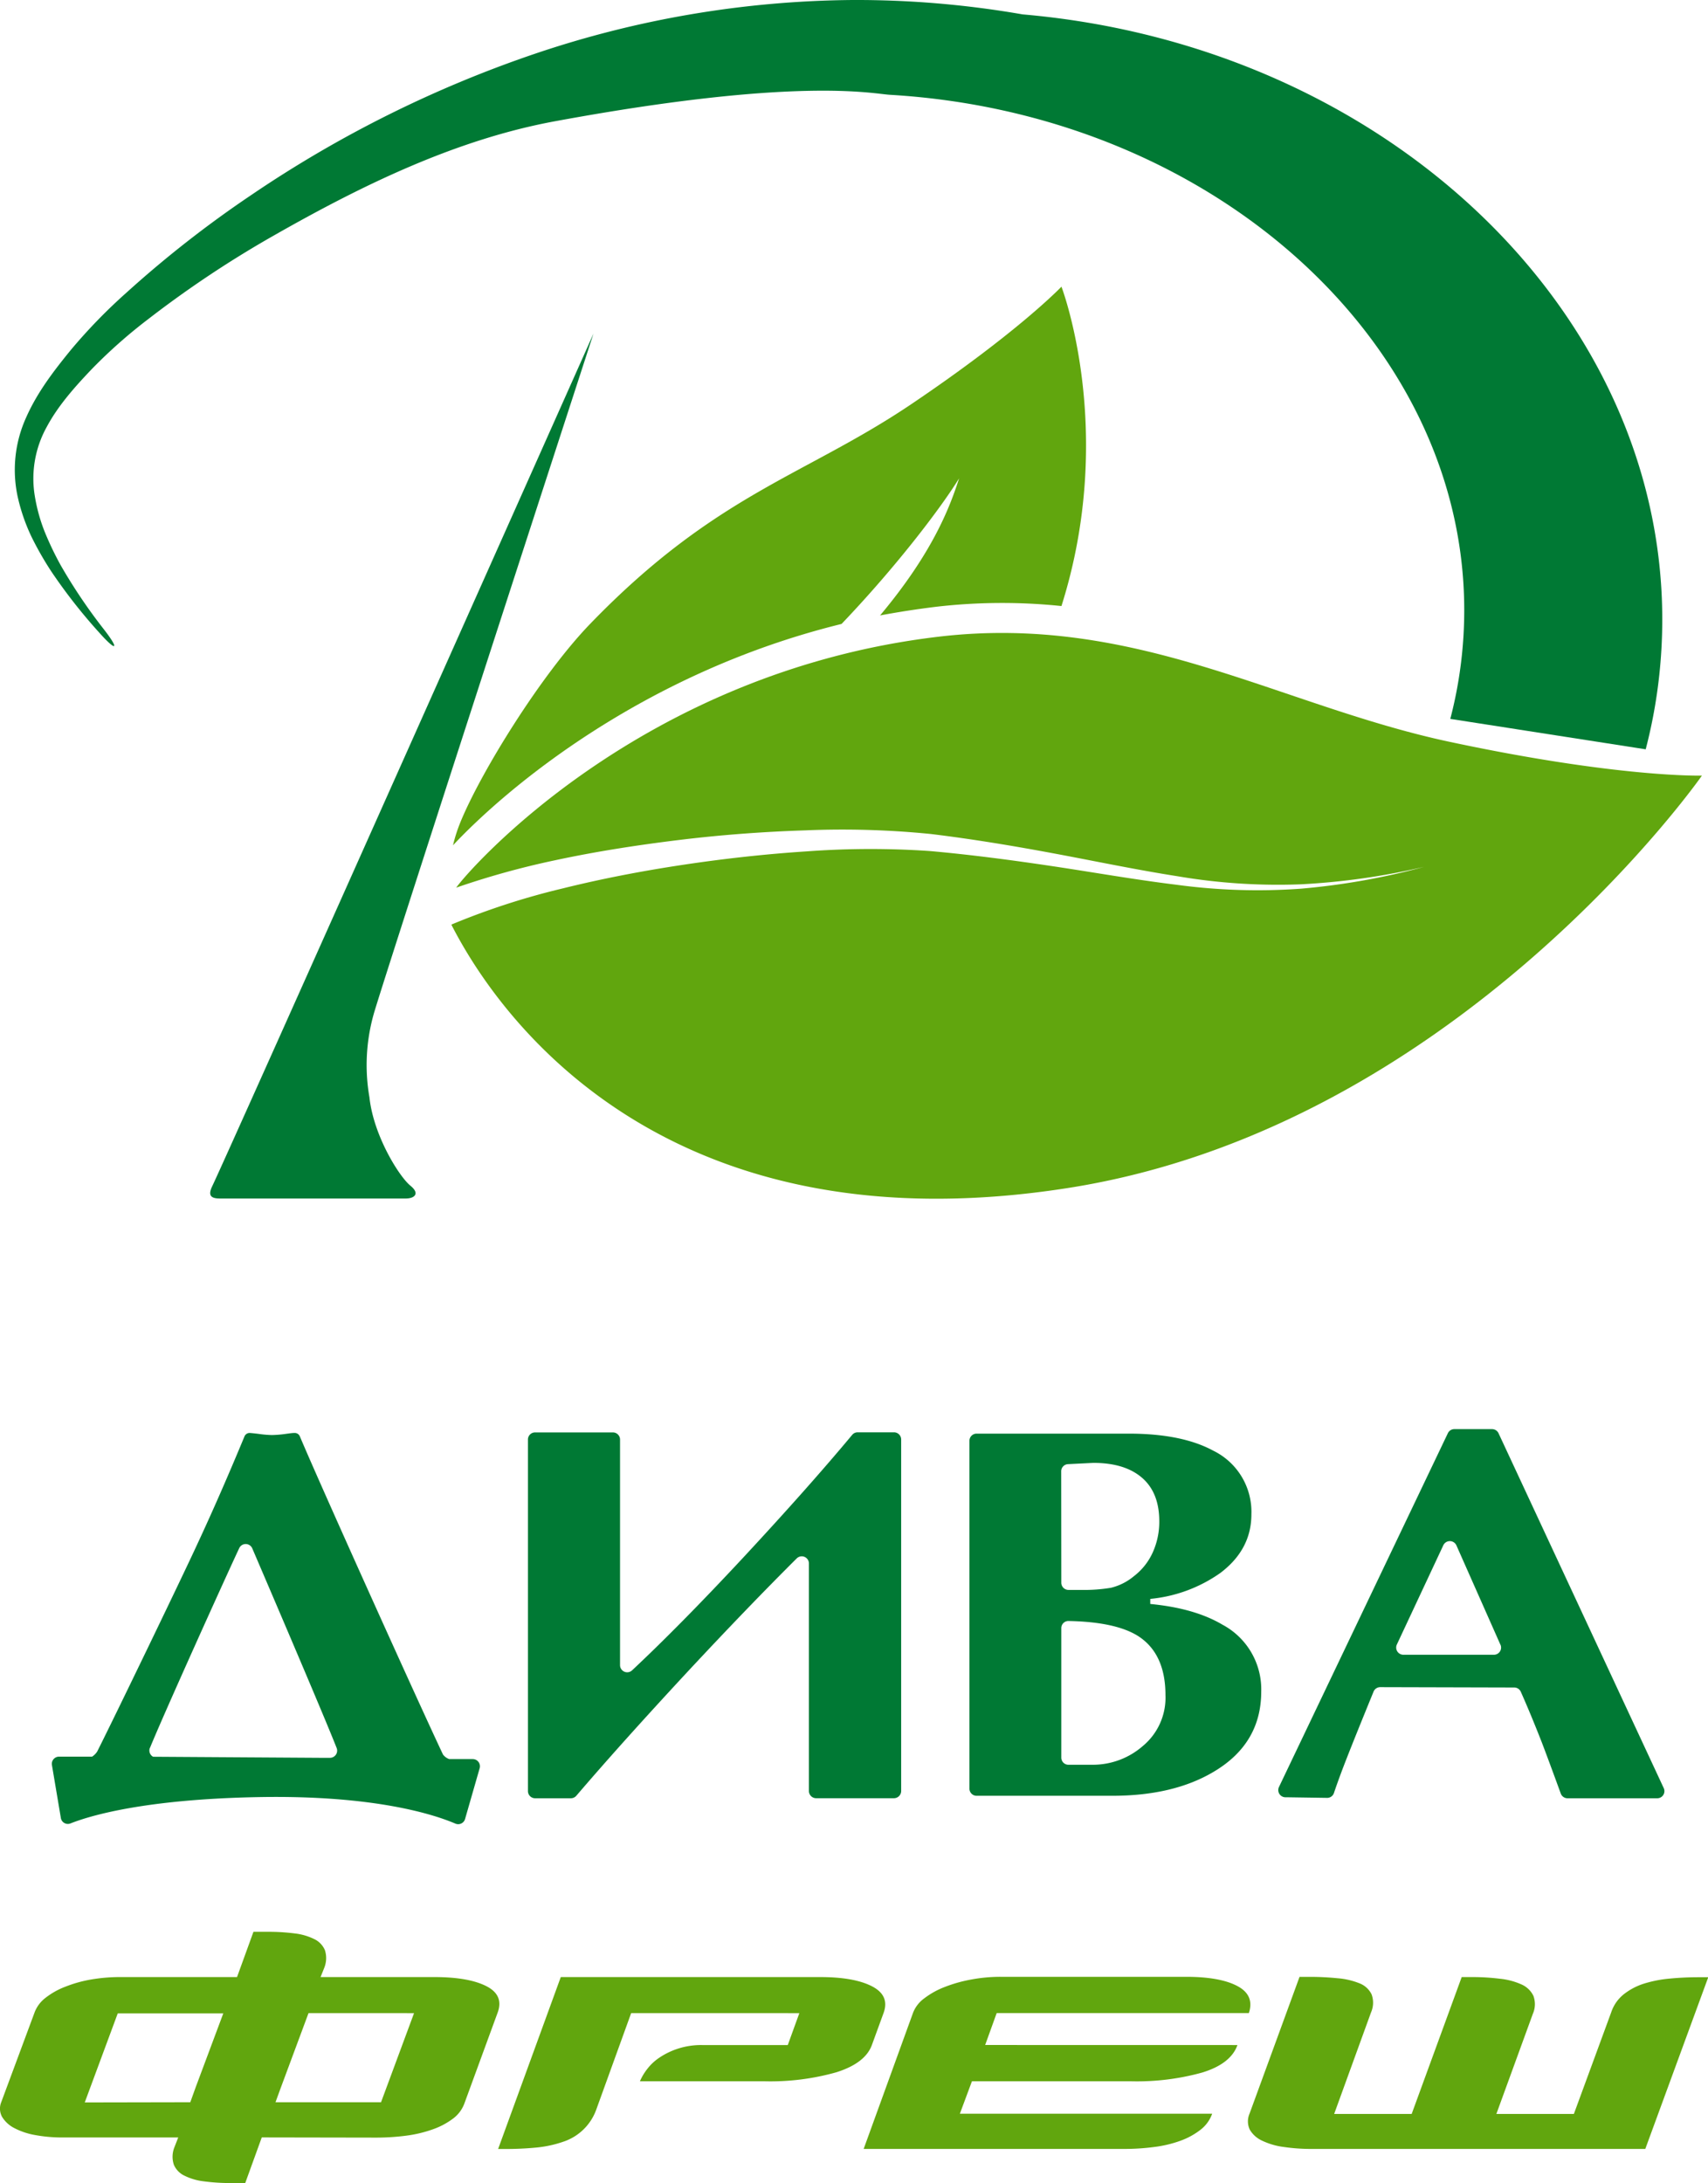 <svg xmlns="http://www.w3.org/2000/svg" viewBox="0 0 336.95 430.63"><defs><style>.a{fill:#007934;}.b{fill:#61a60e;}</style></defs><path class="a" d="M74,199.11a37,37,0,0,0-1.12,17.34c.81,7.6,5.89,15.66,8.08,17.44,1.92,1.55.84,2.52-.89,2.53-8.86,0-29.63,0-36.69,0-1.72,0-2.41-.55-1.53-2.39,3.31-6.89,75.23-168.22,75.23-168.22S78.36,184.85,74,199.11Z"/><path class="a" d="M327.75,128.2c3.74-63.65-52.3-119-126-125.36A191.35,191.35,0,0,0,168.2,0a200.23,200.23,0,0,0-62.66,10.6,232.8,232.8,0,0,0-56,27.89A218.52,218.52,0,0,0,25,57.68,107.48,107.48,0,0,0,14,69c-3.26,4-6.56,8.23-8.8,13.26A25,25,0,0,0,3.58,98.39a36.93,36.93,0,0,0,2.65,7.53,63.76,63.76,0,0,0,3.88,6.79,107,107,0,0,0,9.51,12.13c3.41,3.82,4,3.32.86-.71A106.82,106.82,0,0,1,12,111.55a62,62,0,0,1-3.22-6.74,33.77,33.77,0,0,1-1.92-7A21,21,0,0,1,9.24,84.18c2.23-4.17,5.52-7.87,9-11.51a100.91,100.91,0,0,1,11.13-9.82,210.47,210.47,0,0,1,25-16.59c17.39-9.89,35.71-18.76,55.11-22.34,47.8-8.81,62.56-5.43,66.08-5.22C241.28,22.56,292,70.35,288.71,125.43a84.66,84.66,0,0,1-2.6,16.38l38.55,6A101.1,101.1,0,0,0,327.75,128.2Z"/><path class="a" d="M105.49,282.56H120.9a1.41,1.41,0,0,1,1.42,1.42v44.51a1.41,1.41,0,0,0,2.38,1q9.42-8.83,21.7-22,12.94-13.92,21.72-24.45a1.39,1.39,0,0,1,1.08-.5h7.16a1.42,1.42,0,0,1,1.42,1.42V353.3a1.43,1.43,0,0,1-1.42,1.42H161a1.43,1.43,0,0,1-1.42-1.42V308.42a1.41,1.41,0,0,0-2.41-1q-9.66,9.61-21.48,22.3-13,14-22,24.52a1.42,1.42,0,0,1-1.07.49h-7.06a1.42,1.42,0,0,1-1.41-1.42V284A1.41,1.41,0,0,1,105.49,282.56Z"/><path class="a" d="M191.25,284.21a1.41,1.41,0,0,1,1.41-1.41h30q10.47,0,16.66,3.35a13.42,13.42,0,0,1,7.55,12.58q0,6.91-6.09,11.53a28.61,28.61,0,0,1-13.86,5.14v1q8.76.84,14.23,4.08a14.45,14.45,0,0,1,7.66,13.21q0,10.19-9.24,15.73-8,4.83-20.19,4.82H192.66a1.41,1.41,0,0,1-1.41-1.41Zm18.12,28a1.42,1.42,0,0,0,1.41,1.42h2.48a32.17,32.17,0,0,0,5.9-.42,11.23,11.23,0,0,0,4.56-2.31,12.23,12.23,0,0,0,3.71-4.71,14.67,14.67,0,0,0,1.27-6.09q0-5.65-3.4-8.59t-9.61-2.94l-5,.25a1.41,1.41,0,0,0-1.34,1.41Zm0,34.5a1.41,1.41,0,0,0,1.41,1.41h4.79a15,15,0,0,0,9.91-3.72,12.39,12.39,0,0,0,4.44-10q0-8.17-5.35-11.64-4.41-2.82-13.77-3a1.4,1.4,0,0,0-1.43,1.41Z"/><path class="a" d="M272.29,332.81a1.42,1.42,0,0,0-1.32.89q-3.62,8.85-5.29,13.13c-1,2.54-1.83,4.81-2.51,6.82a1.41,1.41,0,0,1-1.47,1l-8-.12a1.42,1.42,0,0,1-1.4-2l33.33-69.81a1.41,1.41,0,0,1,1.27-.81h7.45a1.41,1.41,0,0,1,1.28.82l32.59,70a1.41,1.41,0,0,1-1.34,2c-1,0-16.84,0-17.56,0a1.43,1.43,0,0,1-1.42-.94q-2.52-6.92-3.77-10.17-2.22-5.66-4.12-9.92a1.41,1.41,0,0,0-1.3-.82Zm23.7-8.39-8.68-19.59a1.42,1.42,0,0,0-2.58,0l-9.17,19.59a1.42,1.42,0,0,0,1.29,2H294.7A1.41,1.41,0,0,0,296,324.42Z"/><path class="a" d="M93.24,347l-4.62,0a2.62,2.62,0,0,1-1.23-.9c-5.08-10.76-24.17-53.1-28.24-62.77a1.08,1.08,0,0,0-1.06-.66c-.49,0-1.08.1-1.78.19a21.62,21.62,0,0,1-2.68.22,21,21,0,0,1-2.55-.22c-.7-.09-1.29-.15-1.78-.19a1.1,1.1,0,0,0-1.07.68q-4.83,11.64-9.19,21c-2.68,5.87-16.41,34.31-19.87,41.17a3.47,3.47,0,0,1-1,1l-6.52,0a1.42,1.42,0,0,0-1.41,1.63L12,358.59a1.4,1.4,0,0,0,1.91,1.1c3.76-1.49,14.51-4.77,37.05-5.19,23.29-.43,35,3.57,38.88,5.23a1.41,1.41,0,0,0,1.91-.92l2.89-10.05A1.42,1.42,0,0,0,93.24,347Zm-63.67-2.17c2.51-6.2,14.47-32.7,17.61-39.41a1.41,1.41,0,0,1,2.58,0c2.77,6.46,14.17,33.05,16.66,39.41a1.42,1.42,0,0,1-1.27,1.92l-2,0-32.95-.21A1.41,1.41,0,0,1,29.57,344.78Z"/><path class="b" d="M89.37,166.74c10.41-11.1,37.32-34,76.65-43.66,11.32-11.86,20-23.5,23.19-28.73-1.83,5.72-5.22,14.67-15.59,27.05q5.32-1,10.92-1.69a113.19,113.19,0,0,1,24.86-.16c10.92-34.52,0-63,0-63s-8.33,8.8-29.48,23.08-38.7,17.77-63.5,43.44c-9.71,10.05-21.66,29.4-25.65,39.26A30.76,30.76,0,0,0,89.37,166.74Z"/><path class="b" d="M286,146.34c-33.38-7.11-61.84-25.34-100.78-20.75C126.09,132.56,92.12,172,90,175.1a161.94,161.94,0,0,1,19.59-5.42c8.12-1.74,16.31-3,24.52-4s16.45-1.61,24.72-1.88a174.87,174.87,0,0,1,24.84.72c8.21,1,16.31,2.35,24.4,3.86s16.1,3.2,24.17,4.46a117.91,117.91,0,0,0,24.39,1.6A137.8,137.8,0,0,0,280.93,171a138.83,138.83,0,0,1-24.23,4.3,119,119,0,0,1-24.67-.78c-8.18-1-16.26-2.44-24.36-3.65s-16.21-2.28-24.31-3a171.55,171.55,0,0,0-24.31.08c-8.12.53-16.22,1.43-24.27,2.64s-16,2.73-23.89,4.69a143.26,143.26,0,0,0-21.81,7.09v.1c11.28,22,45.31,63.95,121.85,51.84S335.75,153,335.75,153,319.4,153.46,286,146.34Z"/><path class="b" d="M51.64,421.63l-3.26,9H45.57a39,39,0,0,1-5.32-.33,11.71,11.71,0,0,1-3.9-1.14A4.2,4.2,0,0,1,34.29,427a5,5,0,0,1,.11-3.41l.76-1.95H12.38a29.32,29.32,0,0,1-5.53-.49,14.06,14.06,0,0,1-4.12-1.41A6,6,0,0,1,.4,417.56a3.38,3.38,0,0,1-.16-2.87L6.85,396.9A6.53,6.53,0,0,1,9,394.08a14.94,14.94,0,0,1,4-2.22,25.28,25.28,0,0,1,5.15-1.41A33.82,33.82,0,0,1,24,390H46.76L50,381.07h2.82a40.73,40.73,0,0,1,5.31.32,11.78,11.78,0,0,1,3.91,1.14,4.28,4.28,0,0,1,2.06,2.17,5.13,5.13,0,0,1-.11,3.42L63.24,390H85.69q6.72,0,10.25,1.79c2.34,1.19,3.09,2.95,2.22,5.26l-6.51,17.78a6.54,6.54,0,0,1-2.28,3.09,14.69,14.69,0,0,1-4,2.12,25.18,25.18,0,0,1-5.26,1.25,46.41,46.41,0,0,1-6,.38Zm-14.1-6.94,1.08-3,5.43-14.53H23.23l-6.51,17.57Zm17.68-2.39-.87,2.39H75.17l6.51-17.57H60.86Z"/><path class="b" d="M172,403.41q-1.31,3.57-7,5.37a47.92,47.92,0,0,1-14.15,1.78H126.24a10.9,10.9,0,0,1,1.41-2.38,10,10,0,0,1,2.5-2.33,14.58,14.58,0,0,1,3.63-1.74,14.86,14.86,0,0,1,4.72-.7h16.91l2.28-6.29H124.51L117.68,416a10.37,10.37,0,0,1-6.62,6.5,22.65,22.65,0,0,1-5.36,1.14c-1.92.18-3.85.27-5.81.27H98.27L110.63,390h51.18q6.72,0,10.25,1.84t2.22,5.32Z"/><path class="b" d="M244.12,403.41q-1.31,3.69-6.94,5.42a48.12,48.12,0,0,1-14,1.73H191.74l-2.38,6.4h49.77a6.9,6.9,0,0,1-2.28,3.15,14.41,14.41,0,0,1-3.95,2.17,23.68,23.68,0,0,1-5.21,1.24,44.82,44.82,0,0,1-6,.38H170.38L180.14,397a6.37,6.37,0,0,1,2.22-2.82,16.13,16.13,0,0,1,4-2.22,28.1,28.1,0,0,1,5.21-1.47,31.3,31.3,0,0,1,5.8-.54H234c4.49,0,7.87.62,10.14,1.84s3,3,2.23,5.32H196.62l-2.27,6.29Z"/><path class="b" d="M258.87,423.9a37.12,37.12,0,0,1-5.59-.38,14.09,14.09,0,0,1-4.28-1.24,5.42,5.42,0,0,1-2.44-2.17,3.8,3.8,0,0,1-.06-3.15l9.87-27h1.85a55,55,0,0,1,5.64.27,14.8,14.8,0,0,1,4.33,1,4.43,4.43,0,0,1,2.39,2.17,4.75,4.75,0,0,1-.11,3.58L263.2,417h15.29l9.87-27h2a44.08,44.08,0,0,1,5.53.33,13.75,13.75,0,0,1,4.28,1.13,4.7,4.7,0,0,1,2.33,2.23,4.75,4.75,0,0,1-.11,3.58L295.2,417h15.29l7.37-20.06a7.63,7.63,0,0,1,2.44-3.52,12.46,12.46,0,0,1,4-2.12,24.36,24.36,0,0,1,5.1-1q2.76-.27,5.8-.27H337L324.58,423.9Z"/></svg>